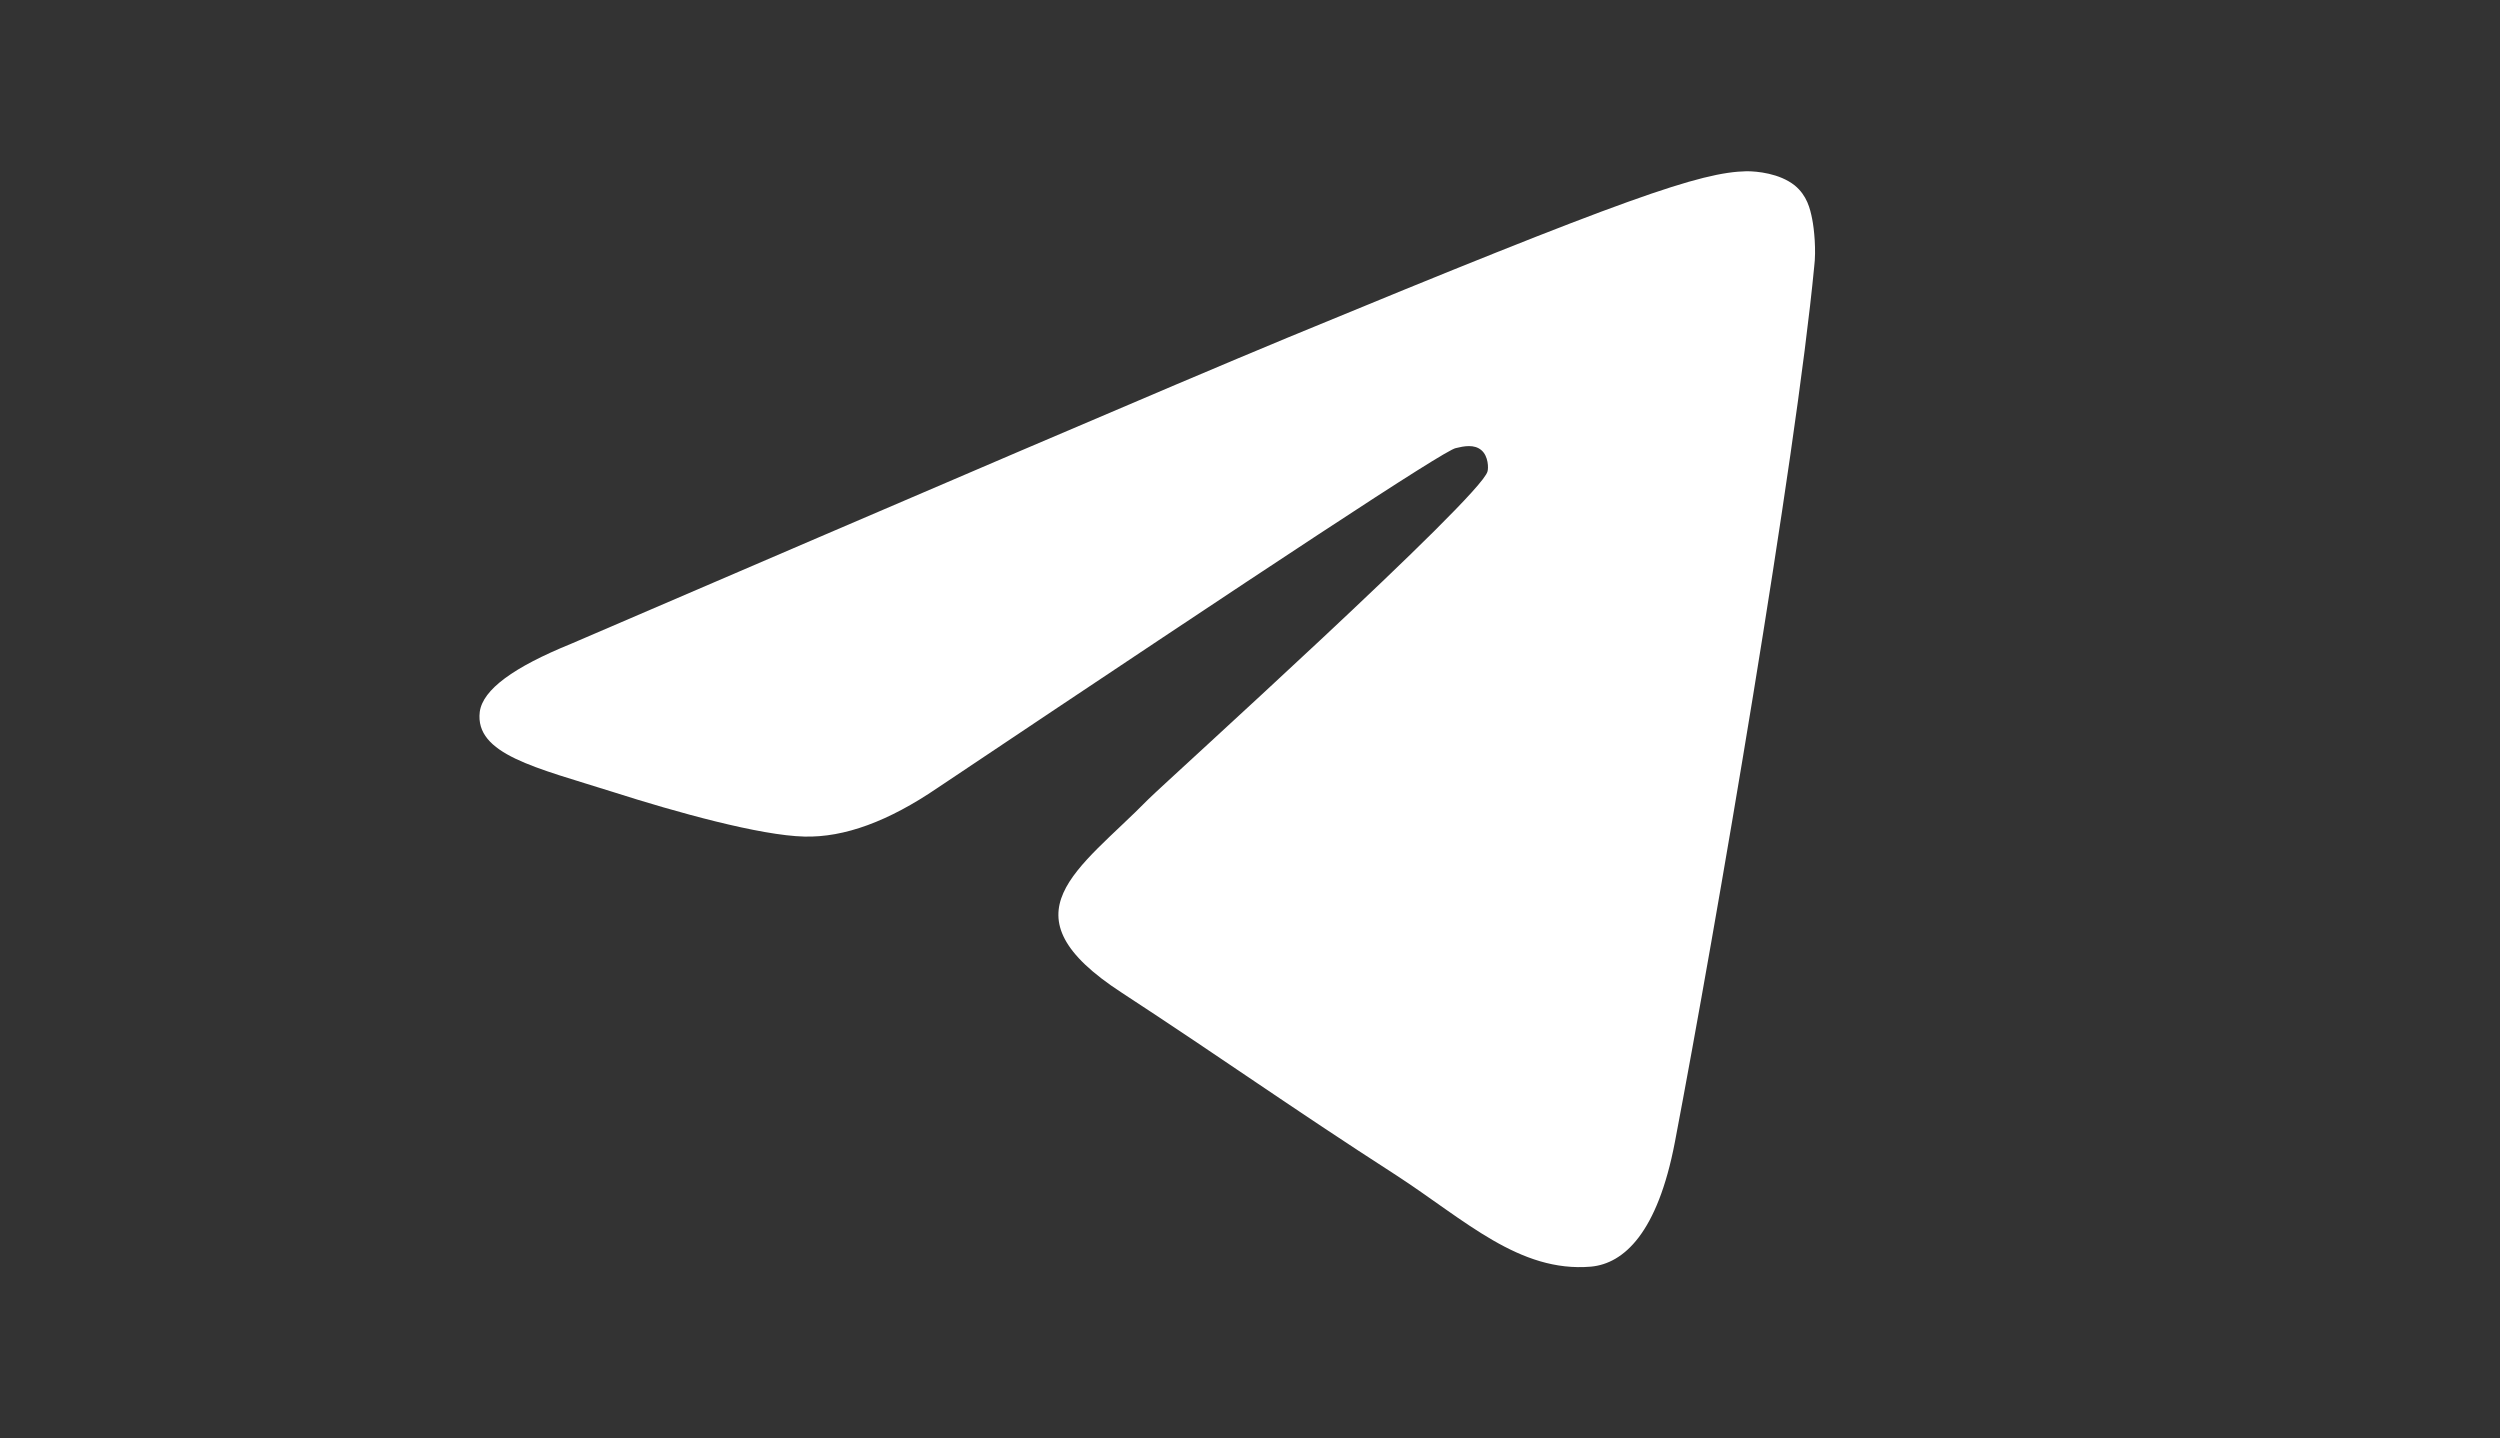 <svg width="73" height="42" viewBox="0 0 73 42" fill="none" xmlns="http://www.w3.org/2000/svg">
<rect x="0" y="0" width="73" height="42" fill="#333333" stroke="none"/>
<path fill-rule="evenodd" clip-rule="evenodd" d="M16.67 18.801C27.137 14.3 34.105 11.308 37.604 9.857C47.562 5.74 49.656 5.03 51.002 5C51.3 5 51.959 5.059 52.407 5.415C52.766 5.711 52.856 6.096 52.915 6.392C52.975 6.688 53.035 7.31 52.975 7.784C52.437 13.411 50.104 27.064 48.908 33.343C48.4 36.009 47.413 36.897 46.456 36.986C44.362 37.164 42.778 35.624 40.774 34.32C37.604 32.277 35.84 31.003 32.759 28.989C29.201 26.679 31.503 25.406 33.537 23.333C34.075 22.8 43.256 14.507 43.435 13.767C43.465 13.678 43.465 13.322 43.256 13.145C43.047 12.967 42.748 13.026 42.508 13.085C42.179 13.145 37.155 16.462 27.376 23.007C25.941 23.984 24.655 24.458 23.489 24.428C22.203 24.399 19.75 23.718 17.896 23.125C15.653 22.415 13.859 22.029 14.009 20.786C14.098 20.134 14.996 19.483 16.67 18.801Z" fill="white"/>
</svg>
